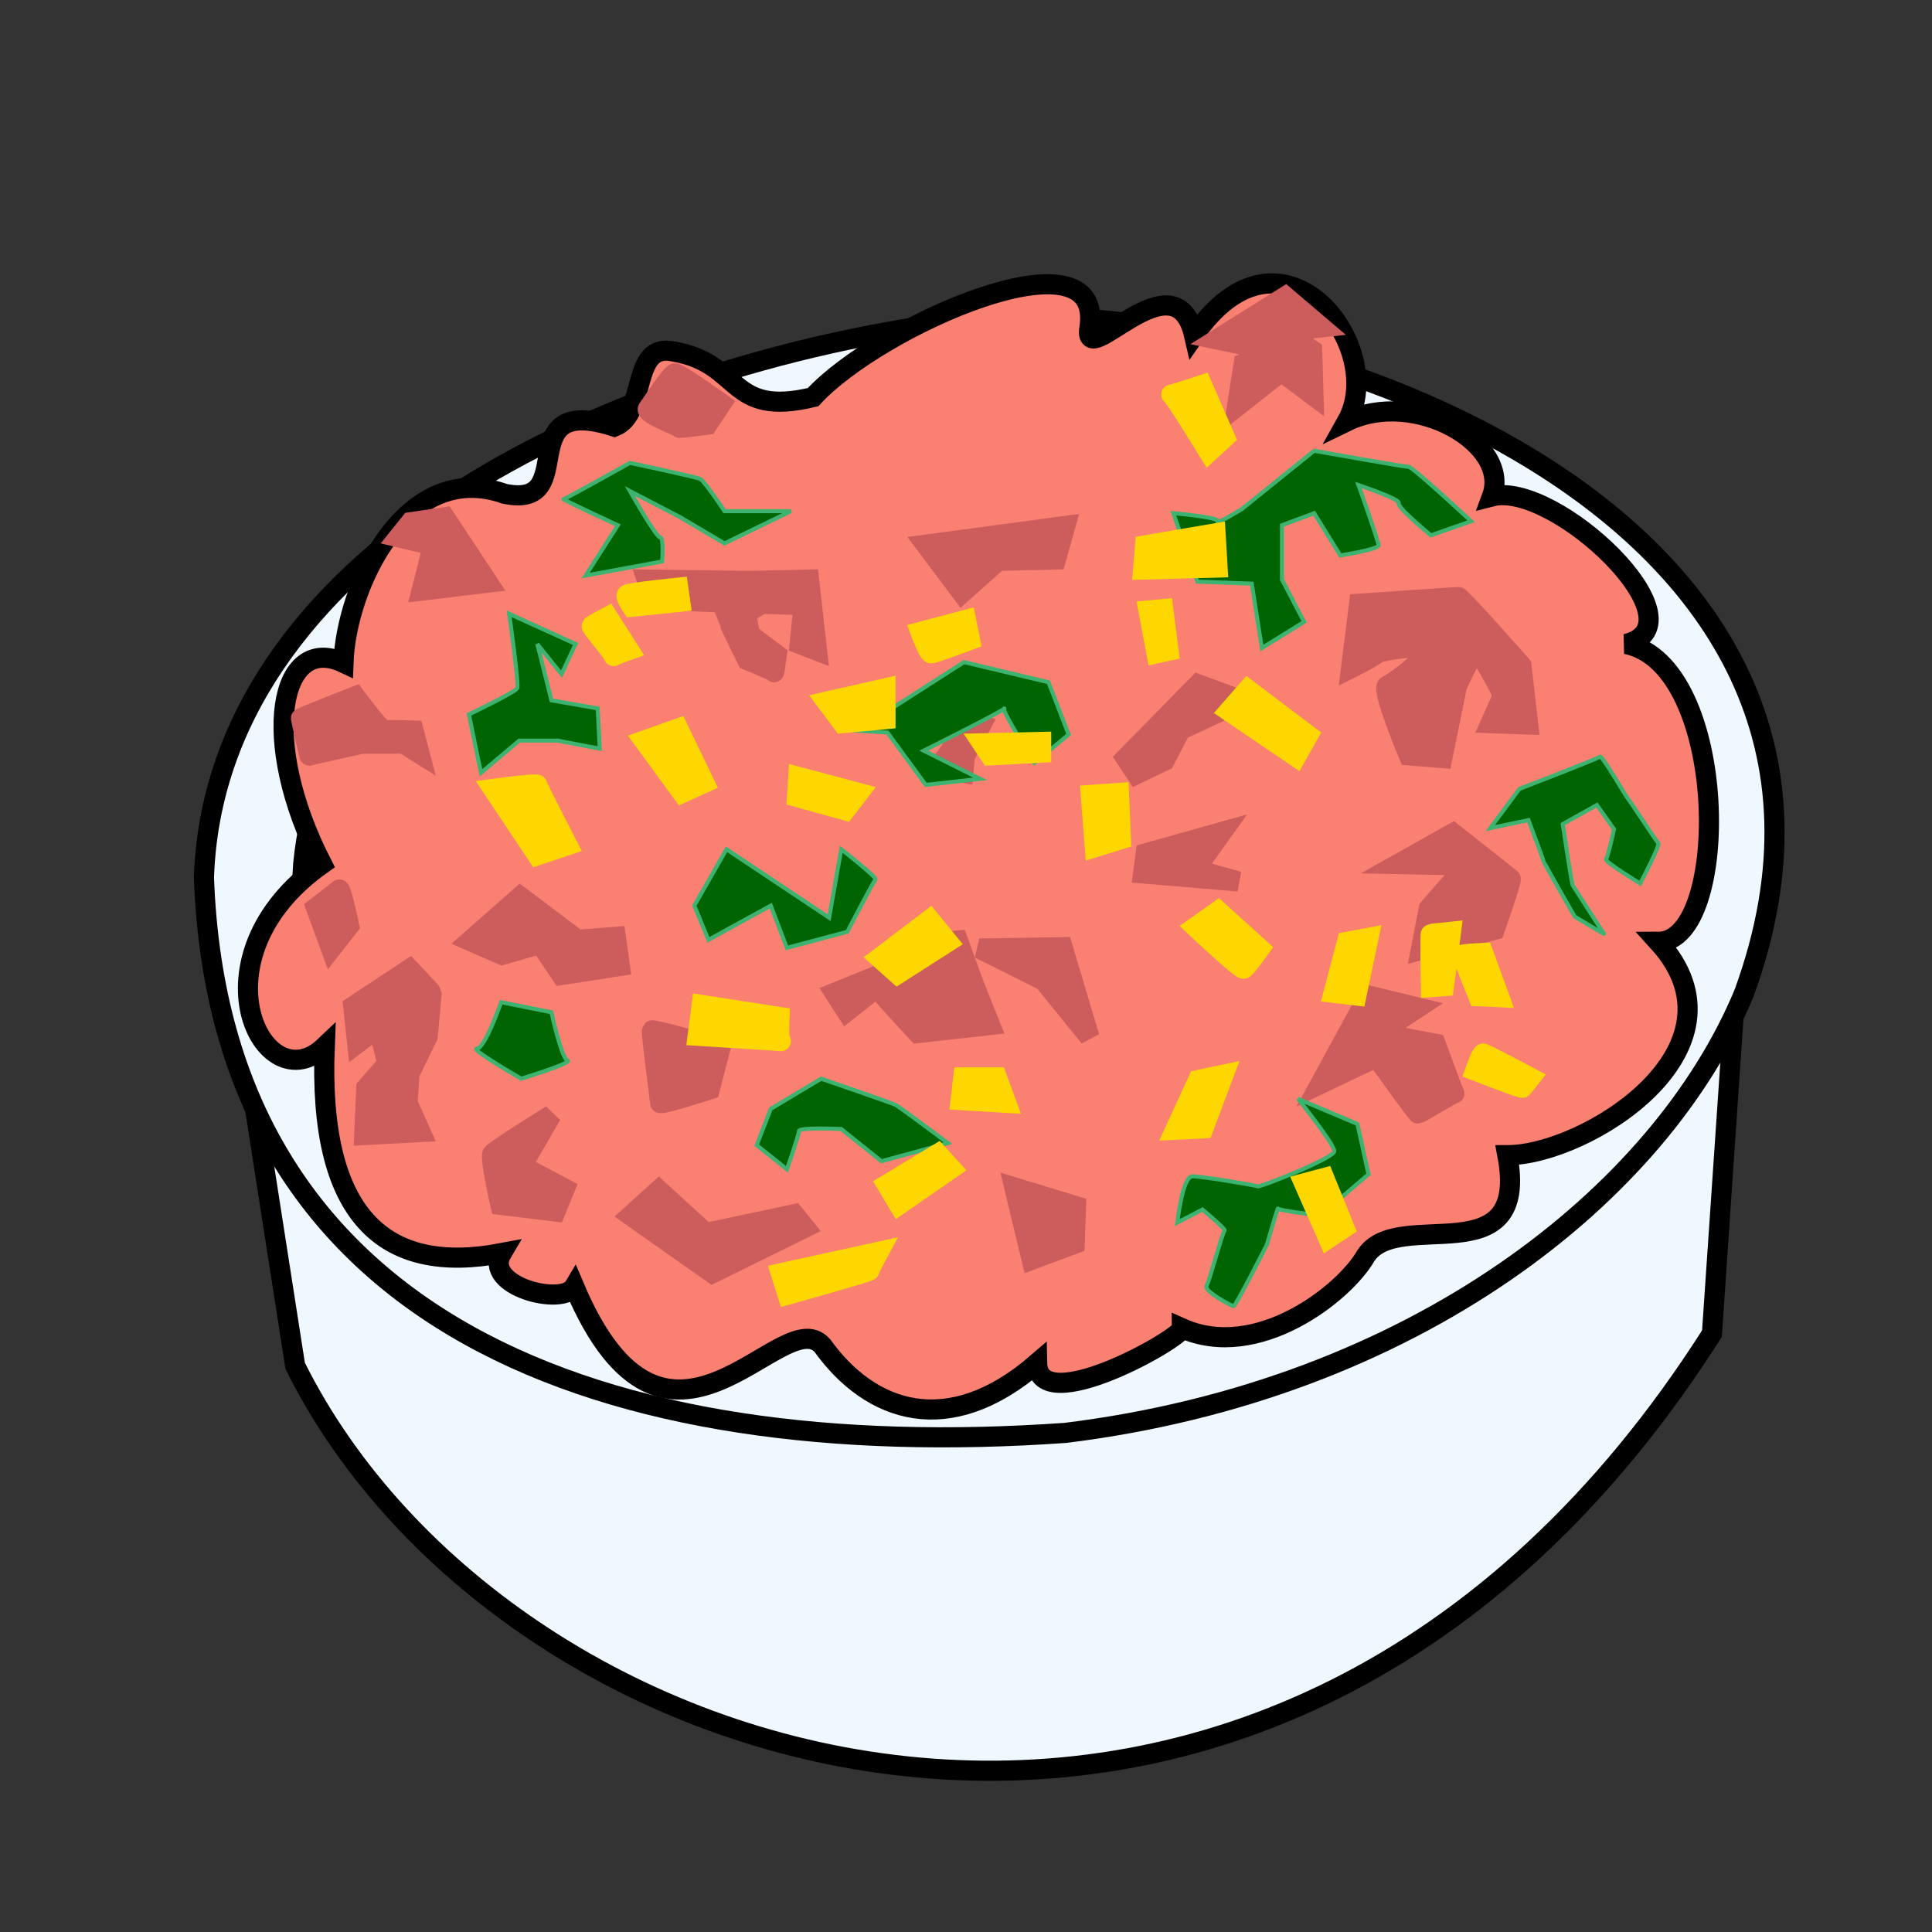 <?xml version="1.0" encoding="UTF-8" standalone="no"?>
<!DOCTYPE svg PUBLIC "-//W3C//DTD SVG 20010904//EN"
              "http://www.w3.org/TR/2001/REC-SVG-20010904/DTD/svg10.dtd">

<svg xmlns="http://www.w3.org/2000/svg"
     viewBox="0 0 480 480">
  <rect x="0" y="0" width="480" height="480" fill="#333333" stroke="none"/>
  <path id="ob_2"
        fill="aliceblue" stroke="black" stroke-width="5"
        d="M 58.67,245.33
           C 58.67,245.33 432.00,233.33 432.00,233.33
             432.00,233.33 425.33,331.33 425.33,331.33
             316.67,502.17 126.00,445.33 73.33,339.33
             73.33,339.33 58.67,245.33 58.67,245.33 Z" />
  <path id="ob_1"
        fill="aliceblue" stroke="black" stroke-width="5"
        d="M 75.33,214.67
           C 81.33,153.33 145.33,116.00 238.67,104.67
             310.00,97.33 442.00,152.67 409.33,234.67
             392.67,278.67 347.33,320.67 260.67,331.33
             146.67,339.33 69.33,302.67 75.33,214.67 Z
           M 50.67,218.00
           C 53.33,139.33 148.00,90.67 241.33,79.33
             312.67,72.00 478.00,124.00 433.33,246.67
             412.67,296.67 351.33,345.33 264.67,356.00
             150.67,364.00 54.67,329.33 50.67,218.00 Z" />
  
  <path id="ob_3"
        fill="salmon" stroke="black" stroke-width="5"
        d="M 85.33,164.67
           C 86.00,145.75 100.75,114.00 125.33,122.67
             144.75,126.75 126.25,97.50 152.67,106.00
             160.94,102.75 156.50,85.00 167.33,87.33
             184.50,90.25 180.75,103.75 202.00,98.67
             218.50,80.75 274.50,56.25 270.67,81.33
             268.75,93.00 291.89,62.60 296.67,83.33
             318.59,51.50 345.00,86.25 334.67,104.67
             351.50,96.50 375.50,110.25 370.67,123.33
             386.23,119.34 423.72,154.94 404.00,160.00
             429.75,165.25 430.08,234.00 412.00,234.00
             436.19,260.61 394.00,287.00 374.50,287.00
             380.23,317.41 347.33,299.67 339.33,312.00
             334.00,321.33 312.33,338.33 293.67,330.00
             293.71,332.40 257.94,352.68 257.67,338.67
             235.67,357.67 216.33,351.00 204.33,334.33
             194.33,323.00 165.67,374.00 142.67,319.67
             139.71,324.66 119.85,319.47 124.67,311.33
             95.27,316.93 79.00,302.00 80.67,260.00
             65.50,274.50 47.00,238.00 80.00,214.67
             64.00,183.50 69.70,157.27 85.33,164.67 Z" />
  <path id="ob_4_h"
        fill="indianred" stroke="indianred" stroke-width="5"
        d="M 252.00,295.00
           C 252.00,295.00 267.33,299.67 267.33,299.67
             267.33,299.67 267.00,309.00 267.00,309.00
             267.00,309.00 256.33,313.00 256.33,313.00
             256.33,313.00 252.00,295.00 252.00,295.00 Z
           M 328.00,269.33
           C 328.00,269.33 340.00,247.33 340.00,247.33
             340.00,247.33 352.33,250.33 352.33,250.33
             352.33,250.33 342.67,256.67 342.67,256.67
             342.67,256.67 356.67,259.33 356.67,259.33
             356.67,259.33 361.33,272.00 361.33,271.67
             361.33,271.33 352.67,276.67 352.33,276.67
             352.00,276.67 342.00,262.67 342.00,262.67
             342.00,262.67 328.00,269.33 328.00,269.33 Z
           M 243.33,235.67
           C 243.33,235.67 264.00,235.33 264.00,235.33
             264.00,235.33 270.67,257.67 270.67,257.67
             270.67,257.67 259.33,243.67 259.33,243.67
             259.33,243.67 243.33,235.67 243.33,235.67 Z
           M 230.00,135.33
           C 230.00,135.33 264.67,130.67 264.67,130.67
             264.67,130.67 262.33,139.00 262.33,139.00
             262.33,139.00 248.00,139.33 248.00,139.33
             248.00,139.33 239.00,147.33 239.00,147.33
             239.00,147.33 230.00,135.33 230.00,135.33 Z
           M 122.33,286.67
           C 123.00,285.67 137.00,277.00 137.00,277.00
             137.00,277.00 129.67,289.67 129.67,289.67
             129.67,289.67 140.33,295.33 140.33,295.33
             140.33,295.33 138.00,301.00 138.00,301.00
             138.00,301.00 124.33,299.33 124.33,299.33
             124.33,299.33 121.67,287.67 122.33,286.67 Z
           M 162.00,256.00
           C 162.33,255.67 179.00,260.33 179.00,260.33
             179.00,260.33 176.33,270.67 176.33,270.67
             176.33,270.67 164.00,274.67 164.00,274.00
             164.00,273.33 161.67,256.33 162.00,256.00 Z
           M 207.33,246.67
           C 207.33,246.67 219.67,241.67 219.67,241.67
             219.67,241.67 231.33,244.33 231.33,244.33
             231.33,244.33 238.00,243.33 238.00,243.33
             238.00,243.33 228.67,240.00 228.67,240.00
             228.67,240.00 226.33,234.67 226.33,234.67
             226.33,234.67 238.00,233.67 238.00,233.67
             238.00,233.67 242.00,244.67 242.00,244.67
             242.00,244.67 246.00,254.67 246.00,254.67
             246.00,254.67 228.00,256.67 228.00,256.67
             228.00,256.67 217.67,245.67 218.00,245.33
             218.33,245.00 210.33,251.33 210.33,251.33
             210.33,251.33 207.33,246.67 207.33,246.67 Z
           M 156.67,302.00
           C 156.67,302.00 163.67,295.67 163.67,295.67
             163.67,295.67 175.33,306.33 175.33,306.33
             175.33,306.33 197.33,301.67 197.33,301.67
             197.33,301.67 200.00,305.00 200.00,305.00
             200.00,305.00 177.00,316.33 177.00,316.33
             177.00,316.33 156.67,302.00 156.67,302.00 Z
           M 87.75,250.00
           C 87.75,250.00 101.75,240.75 101.75,240.75
             101.75,240.75 107.25,246.50 107.25,246.75
             107.25,247.00 106.25,257.50 106.25,257.50
             106.25,257.50 101.75,266.75 101.75,266.75
             101.75,266.75 101.25,274.00 101.25,274.00
             101.25,274.00 104.50,281.25 104.50,281.25
             104.50,281.25 90.50,282.00 90.50,282.00
             90.50,282.00 91.00,270.25 91.00,270.25
             91.00,270.25 96.25,264.25 96.25,264.25
             96.25,264.25 94.00,255.25 94.00,255.25
             94.00,255.25 88.75,259.25 88.75,259.25
             88.75,259.25 87.75,250.00 87.75,250.00 Z
           M 78.50,225.50
           C 78.50,225.50 83.75,221.50 84.25,221.00
             84.75,220.50 86.75,230.00 86.75,230.00
             86.75,230.00 82.25,235.75 82.25,235.75
             82.25,235.75 78.50,225.50 78.50,225.50 Z
           M 116.75,233.75
           C 116.75,233.75 129.25,222.75 129.25,222.75
             129.25,222.75 143.50,233.50 143.50,233.50
             143.50,233.50 153.00,232.75 153.00,232.75
             153.00,232.75 154.00,240.00 154.00,240.00
             154.00,240.00 139.50,242.25 139.50,242.25
             139.50,242.25 134.25,234.50 134.25,234.50
             134.25,234.50 124.75,237.25 124.75,237.25
             124.75,237.25 116.75,233.75 116.75,233.75 Z
           M 74.75,178.50
           C 74.75,178.25 88.25,173.00 88.25,173.00
             88.25,173.00 94.75,181.75 95.50,181.50
             96.25,181.25 102.75,181.50 102.75,181.50
             102.75,181.50 104.25,187.25 104.25,187.25
             104.25,187.25 100.25,184.75 100.25,184.75
             100.25,184.75 90.00,184.75 90.00,184.75
             90.00,184.75 76.50,187.75 76.75,187.75
             77.00,187.75 74.75,178.75 74.75,178.50 Z
           M 102.00,129.75
           C 102.00,129.75 110.50,128.50 110.50,128.50
             110.50,128.50 121.25,144.75 121.25,144.75
             121.25,144.75 104.75,146.75 104.75,146.75
             104.75,146.75 107.75,135.00 107.50,135.25
             107.25,135.50 99.00,133.50 99.00,133.50
             99.00,133.50 102.00,129.75 102.00,129.75 Z
           M 161.00,101.50
           C 162.00,100.25 166.75,92.75 167.75,92.75
             168.75,92.75 179.25,100.25 179.25,100.25
             179.25,100.25 175.75,105.50 175.75,105.50
             175.75,105.50 168.50,106.50 168.75,106.25
             169.00,106.00 160.00,102.75 161.00,101.50 Z
           M 160.67,144.00
           C 160.67,144.00 186.00,144.33 186.00,144.33
             186.00,144.33 201.00,144.00 201.00,144.00
             201.00,144.00 203.00,161.67 203.00,161.67
             203.00,161.67 198.67,160.00 198.67,160.00
             198.67,160.00 199.67,150.33 199.67,150.33
             199.67,150.33 189.33,150.00 189.33,150.00
             189.33,150.00 185.33,152.33 185.33,152.33
             185.33,152.33 186.33,157.67 186.33,157.67
             186.33,157.67 193.00,162.67 193.00,162.67
             193.00,162.67 192.33,167.33 192.33,167.00
             192.33,166.67 185.67,164.00 185.67,164.00
             185.67,164.00 181.33,155.33 181.33,155.00
             181.33,154.67 179.33,149.67 179.33,149.67
             179.33,149.67 162.33,149.00 162.33,149.00
             162.33,149.00 160.67,144.00 160.67,144.00 Z
           M 302.33,84.33
           C 302.33,84.33 319.33,73.67 319.33,73.67
             319.33,73.67 328.33,81.33 328.33,81.33
             328.33,81.33 319.00,82.33 319.00,82.33
             319.00,82.33 326.00,87.00 326.00,87.00
             326.00,87.00 326.33,98.33 326.33,98.33
             326.33,98.33 318.33,92.33 318.33,92.33
             318.33,92.33 307.33,101.00 307.33,101.00
             307.33,101.00 309.00,90.33 309.00,90.33
             309.00,90.33 316.67,87.33 316.67,87.33
             316.67,87.33 302.33,84.33 302.33,84.33 Z
           M 233.00,178.00
           C 233.00,178.00 243.67,180.33 243.67,180.33
             243.67,180.33 239.67,188.00 239.67,188.00
             239.67,188.00 239.33,192.00 239.33,192.00
             239.33,192.00 232.00,190.67 232.67,190.67
             233.33,190.67 237.33,184.67 237.33,184.67
             237.33,184.67 233.00,178.00 233.00,178.00 Z
           M 279.67,188.33
           C 279.67,188.33 297.67,170.00 297.67,170.00
             297.67,170.00 306.67,173.33 306.67,173.33
             306.67,173.33 302.67,177.00 302.67,177.00
             302.67,177.00 293.33,181.33 293.33,181.33
             293.33,181.33 289.33,189.00 289.33,189.00
             289.33,189.00 282.33,192.33 282.33,192.33
             282.33,192.33 279.67,188.33 279.67,188.33 Z
           M 335.67,166.00
           C 335.67,166.00 337.67,150.00 337.67,150.00
             337.67,150.00 361.67,148.33 362.33,148.33
             363.00,148.33 378.00,165.33 378.00,165.33
             378.00,165.33 379.67,180.00 379.67,180.00
             379.67,180.00 370.33,179.67 370.33,179.67
             370.33,179.67 373.00,173.67 373.33,173.00
             373.67,172.33 366.67,160.67 366.67,160.67
             366.67,160.67 362.00,170.33 362.00,170.33
             362.00,170.33 358.33,188.33 358.33,188.33
             358.33,188.33 350.00,187.67 350.00,187.67
             350.00,187.67 343.00,171.00 344.67,170.33
             346.33,169.67 354.33,163.67 354.33,161.67
             354.33,159.67 341.67,162.00 342.00,162.33
             342.33,162.67 335.67,166.00 335.67,166.00 Z
           M 347.33,214.67
           C 347.33,214.67 361.00,207.00 361.00,207.00
             361.00,207.00 375.00,218.00 375.33,218.33
             375.67,218.67 371.33,231.00 371.33,231.00
             371.33,231.00 353.00,236.00 353.00,236.00
             353.00,236.00 355.00,225.67 355.00,225.67
             355.00,225.67 364.33,215.00 364.33,215.00
             364.33,215.00 347.33,214.67 347.33,214.67 Z
           M 284.67,212.00
           C 284.67,212.00 303.67,206.67 303.67,206.67
             303.67,206.67 297.00,216.00 297.00,216.00
             297.00,216.00 307.67,219.00 307.67,219.00
             307.67,219.00 284.00,217.00 284.00,217.00
             284.00,217.00 284.67,212.00 284.67,212.00 Z" />
  <path id="ob_4_d"
        fill="darkgreen" stroke="mediumseagreen" stroke-width="1"
        d="M 377.50,196.00
           C 377.50,196.00 397.00,188.50 397.50,188.00
             398.00,187.50 404.00,198.00 404.50,198.50
             405.00,199.00 411.50,209.00 412.00,209.50
             412.50,210.00 407.50,219.50 407.50,219.50
             407.50,219.50 398.50,214.00 399.00,213.50
             399.50,213.00 401.00,206.00 401.00,206.00
             401.00,206.00 396.75,200.00 396.75,200.00
             396.75,200.00 388.25,204.75 388.25,204.75
             388.25,204.75 390.50,219.75 390.75,220.00
             391.00,220.25 398.25,231.75 398.50,232.00
             398.75,232.25 391.25,227.75 391.25,227.75
             391.25,227.75 383.50,214.25 383.50,214.00
             383.50,213.75 379.75,203.75 379.75,203.75
             379.75,203.75 370.25,205.75 370.25,205.75
             370.25,205.75 377.50,196.00 377.50,196.00 Z
           M 292.50,303.75
           C 292.50,303.75 293.75,292.25 296.25,292.25
             298.75,292.25 312.00,294.50 312.50,294.75
             313.00,295.00 331.50,287.75 331.50,286.00
             331.50,284.25 322.50,273.00 322.50,273.00
             322.50,273.00 337.25,279.25 337.25,279.25
             337.25,279.25 340.00,291.75 340.00,291.75
             340.00,291.75 328.00,302.00 328.00,302.00
             328.00,302.00 317.50,300.75 317.50,300.25
             317.50,299.75 314.75,309.25 314.75,309.25
             314.75,309.25 307.00,324.50 306.50,324.50
             306.00,324.50 299.00,320.75 299.75,319.50
             300.50,318.25 303.75,306.00 304.25,305.75
             304.75,305.50 298.75,300.50 298.75,300.50
             298.75,300.50 292.50,303.75 292.50,303.75 Z
           M 191.50,275.50
           C 191.50,275.50 204.00,268.00 204.00,268.00
             204.00,268.00 221.50,274.00 222.50,274.50
             223.50,275.00 235.50,284.00 235.50,284.00
             235.50,284.00 219.00,288.50 219.00,288.50
             219.00,288.50 209.00,280.50 209.00,280.50
             209.00,280.50 198.50,280.00 198.50,281.00
             198.50,282.00 195.50,290.50 195.50,290.50
             195.50,290.50 188.00,284.50 188.00,284.50
             188.00,284.50 191.50,275.50 191.50,275.50 Z
           M 124.50,249.00
           C 124.50,249.00 137.00,251.50 137.00,251.50
             137.00,251.50 139.50,263.00 141.00,263.50
             142.50,264.00 129.50,268.00 129.50,268.00
             129.50,268.00 116.50,260.50 118.50,260.50
             120.50,260.50 124.50,249.00 124.50,249.00 Z
           M 116.50,177.50
           C 116.50,177.50 128.00,172.00 128.50,171.00
             129.00,170.00 126.50,152.50 126.50,152.50
             126.50,152.50 143.00,160.00 143.00,160.00
             143.00,160.00 139.50,167.50 139.50,167.50
             139.50,167.50 133.50,160.00 133.50,160.00
             133.50,160.00 137.00,174.00 137.00,174.00
             137.00,174.00 148.50,176.00 148.50,176.00
             148.50,176.00 149.00,186.00 149.00,186.00
             149.00,186.00 138.50,184.00 138.50,184.00
             138.50,184.00 129.00,184.00 129.00,184.00
             129.00,184.00 119.50,192.00 119.50,192.00
             119.50,192.00 116.50,177.50 116.50,177.50 Z
           M 172.50,225.00
           C 172.50,225.00 180.50,211.00 180.50,211.00
             180.50,211.00 206.00,228.00 206.00,228.00
             206.00,228.00 209.00,211.00 209.00,211.00
             209.00,211.00 218.00,218.00 217.50,218.50
             217.00,219.00 210.50,231.50 210.50,231.50
             210.50,231.50 195.50,235.50 195.50,235.50
             195.50,235.50 191.50,225.00 191.50,225.00
             191.50,225.00 176.00,233.50 176.00,233.50
             176.00,233.50 172.50,225.00 172.50,225.00 Z
           M 213.00,181.50
           C 213.00,181.50 239.50,164.50 239.50,164.50
             239.50,164.50 260.50,169.50 260.50,169.50
             260.50,169.50 265.50,182.50 265.50,182.50
             265.50,182.50 257.00,189.50 257.00,189.50
             257.00,189.50 248.50,176.00 249.50,176.00
             250.50,176.00 229.50,186.50 229.50,186.50
             229.50,186.50 243.50,193.50 243.50,193.50
             243.50,193.50 230.00,195.00 230.00,195.00
             230.00,195.00 220.50,182.00 220.50,182.00
             220.50,182.00 213.00,181.50 213.00,181.50 Z
           M 140.00,124.00
           C 140.50,124.00 156.50,115.00 156.50,115.00
             156.50,115.00 173.00,118.50 174.00,119.00
             175.00,119.50 180.00,127.00 180.00,127.00
             180.00,127.00 196.50,127.00 196.50,127.00
             196.50,127.00 180.00,135.00 180.00,135.00
             180.00,135.00 169.00,128.50 169.00,128.50
             169.00,128.50 156.50,122.00 156.50,122.00
             156.50,122.00 163.00,133.50 164.00,133.50
             165.00,133.50 164.50,139.50 164.50,139.50
             164.50,139.50 145.50,143.00 145.50,143.00
             145.50,143.00 153.50,130.50 153.50,130.50
             153.50,130.50 139.50,124.00 140.00,124.00 Z
           M 308.50,126.50
           C 308.50,126.50 326.50,112.00 326.50,112.00
             326.50,112.00 349.00,116.00 350.00,116.00
             351.00,116.00 365.50,129.50 365.50,129.50
             365.50,129.50 355.50,133.00 355.50,133.00
             355.50,133.00 347.00,126.00 347.50,125.00
             348.00,124.00 337.50,120.50 337.50,120.50
             337.50,120.50 342.50,134.50 342.50,135.50
             342.50,136.50 333.00,138.00 333.00,138.00
             333.00,138.00 326.50,127.50 326.50,127.50
             326.50,127.50 318.50,130.50 318.50,130.50
             318.50,130.50 318.50,144.00 318.50,144.00
             318.50,144.00 324.00,154.50 324.00,154.50
             324.00,154.50 313.50,161.00 313.50,161.00
             313.50,161.00 311.00,145.00 311.00,145.00
             311.00,145.00 297.50,144.50 297.50,144.50
             297.50,144.50 291.50,127.50 291.50,127.50
             291.50,127.50 303.00,128.50 302.50,129.50
             302.00,130.50 308.50,126.50 308.50,126.50 Z" />
  <path id="ob_5"
        fill="gold" stroke="gold" stroke-width="5"
        d="M 291.00,98.00
           C 290.67,98.33 298.67,95.67 298.67,95.67
             298.67,95.67 304.33,108.67 304.33,108.67
             304.33,108.67 300.33,112.33 300.33,112.33
             300.33,112.33 291.33,97.67 291.00,98.00 Z
           M 228.67,157.00
           C 228.67,157.00 240.00,154.00 240.00,154.00
             240.00,154.00 241.00,159.00 241.00,159.00
             241.00,159.00 232.00,162.33 231.33,162.33
             230.67,162.33 228.67,157.00 228.67,157.00 Z
           M 205.33,174.33
           C 205.33,174.33 220.00,171.00 220.00,171.00
             220.00,171.00 220.00,178.67 220.00,178.67
             220.00,178.67 209.33,179.67 209.33,179.67
             209.33,179.67 205.33,174.33 205.33,174.33 Z
           M 244.00,184.67
           C 244.00,184.67 258.67,184.33 258.67,184.33
             258.67,184.33 258.67,187.00 258.67,187.00
             258.67,187.00 246.00,187.67 246.00,187.67
             246.00,187.67 244.00,184.67 244.00,184.67 Z
           M 198.33,193.00
           C 198.33,193.00 213.33,197.00 213.33,197.00
             213.33,197.00 210.00,201.33 210.00,201.33
             210.00,201.33 198.00,198.00 198.00,198.00
             198.00,198.00 198.33,193.00 198.33,193.00 Z
           M 285.33,151.67
           C 285.33,151.67 289.00,151.33 289.00,151.33
             289.00,151.33 290.33,161.67 290.33,161.67
             290.33,161.67 287.33,162.33 287.33,162.33
             287.33,162.33 285.33,151.67 285.33,151.67 Z
           M 305.33,176.67
           C 305.33,176.67 310.00,171.33 310.00,171.33
             310.00,171.33 325.00,182.67 325.00,182.67
             325.00,182.67 322.00,188.00 322.00,188.00
             322.00,188.00 305.33,176.67 305.33,176.67 Z
           M 324.00,294.00
           C 324.00,294.00 329.00,292.67 329.00,292.67
             329.00,292.67 334.00,305.00 334.00,305.00
             334.00,305.00 330.00,307.67 330.00,307.67
             330.00,307.67 324.00,294.00 324.00,294.00 Z
           M 194.00,316.33
           C 194.00,316.33 218.33,311.00 218.33,311.00
             218.33,311.00 216.00,315.33 216.00,315.67
             216.00,316.00 195.67,321.67 195.67,321.67
             195.67,321.67 194.00,316.33 194.00,316.33 Z
           M 239.33,267.67
           C 239.33,267.67 247.67,267.67 247.67,267.67
             247.67,267.67 250.00,274.00 250.00,274.00
             250.00,274.00 238.67,273.33 238.67,273.33
             238.67,273.33 239.33,267.67 239.33,267.67 Z
           M 220.33,294.33
           C 220.33,294.33 233.00,286.67 233.00,286.67
             233.00,286.67 236.33,290.33 236.33,290.33
             236.33,290.33 223.33,299.33 223.33,299.33
             223.33,299.33 220.33,294.33 220.33,294.33 Z
           M 297.67,268.33
           C 297.67,268.33 304.00,267.00 304.00,267.00
             304.00,267.00 299.00,280.33 299.00,280.33
             299.00,280.33 292.00,280.67 292.00,280.67
             292.00,280.67 297.67,268.33 297.67,268.33 Z
           M 297.00,230.33
           C 297.00,230.33 302.67,226.33 302.67,226.33
             302.67,226.33 313.00,235.67 313.00,235.67
             313.00,235.67 309.67,240.33 309.00,240.67
             308.33,241.00 297.00,230.33 297.00,230.33 Z
           M 334.67,234.00
           C 334.67,234.00 340.00,233.00 340.00,233.00
             340.00,233.00 337.00,247.33 337.00,247.33
             337.00,247.33 331.33,246.67 331.33,246.67
             331.33,246.67 334.67,234.00 334.67,234.00 Z
           M 174.33,249.67
           C 174.33,249.67 193.67,252.67 193.67,252.67
             193.67,252.67 193.33,258.67 194.00,258.67
             194.67,258.67 173.33,257.33 173.33,257.33
             173.33,257.33 174.33,249.67 174.33,249.67 Z
           M 122.50,196.00
           C 122.50,196.00 133.50,194.50 133.50,195.00
             133.50,195.50 141.00,210.00 141.00,210.00
             141.00,210.00 133.50,212.50 133.50,212.50
             133.50,212.50 122.50,196.00 122.50,196.00 Z
           M 160.00,184.00
           C 160.00,184.00 168.50,181.00 168.50,181.00
             168.50,181.00 175.00,194.50 175.00,194.50
             175.00,194.50 169.50,197.00 169.50,197.00
             169.50,197.00 160.00,184.00 160.00,184.00 Z
           M 284.50,135.50
           C 284.50,135.50 302.00,132.50 302.00,132.50
             302.00,132.50 302.50,141.00 302.50,141.00
             302.50,141.00 284.00,141.50 284.00,141.50
             284.00,141.50 284.50,135.50 284.50,135.50 Z
           M 271.00,197.50
           C 271.00,197.50 278.00,197.00 278.00,197.00
             278.00,197.00 278.50,208.50 278.50,208.50
             278.50,208.50 272.00,210.50 272.00,210.50
             272.00,210.50 271.00,197.50 271.00,197.50 Z
           M 218.50,238.00
           C 218.50,238.00 231.00,228.50 231.00,228.50
             231.00,228.50 235.50,234.00 235.50,234.00
             235.50,234.00 223.00,242.00 223.00,242.00
             223.00,242.00 218.50,238.00 218.50,238.00 Z
           M 355.50,232.00
           C 355.75,232.00 360.50,231.50 360.50,231.50
             360.50,231.50 358.75,245.00 358.75,245.00
             358.75,245.00 355.50,245.25 355.50,245.25
             355.50,245.25 355.25,232.00 355.50,232.00 Z
           M 363.25,237.25
           C 363.25,237.00 368.50,236.75 368.50,236.75
             368.50,236.75 372.50,247.75 372.50,247.75
             372.50,247.75 367.25,247.50 367.25,247.50
             367.25,247.50 363.25,237.50 363.25,237.25 Z
           M 368.50,261.75
           C 369.00,261.75 380.25,267.75 380.25,267.75
             380.25,267.75 378.50,270.00 378.25,270.25
             378.00,270.50 366.50,266.00 366.50,266.00
             366.50,266.00 368.00,261.75 368.50,261.75 Z
           M 155.75,147.75
           C 156.25,147.25 168.50,146.00 168.50,146.00
             168.50,146.00 169.00,149.50 169.00,149.50
             169.00,149.50 157.00,150.75 157.00,150.75
             157.00,150.75 155.25,148.25 155.75,147.75 Z
           M 147.00,155.50
           C 147.25,155.25 151.00,153.25 151.00,153.25
             151.00,153.25 156.25,161.50 156.25,161.50
             156.25,161.50 152.00,163.00 152.50,163.00
             153.00,163.00 146.75,155.75 147.00,155.50 Z" />
</svg>
